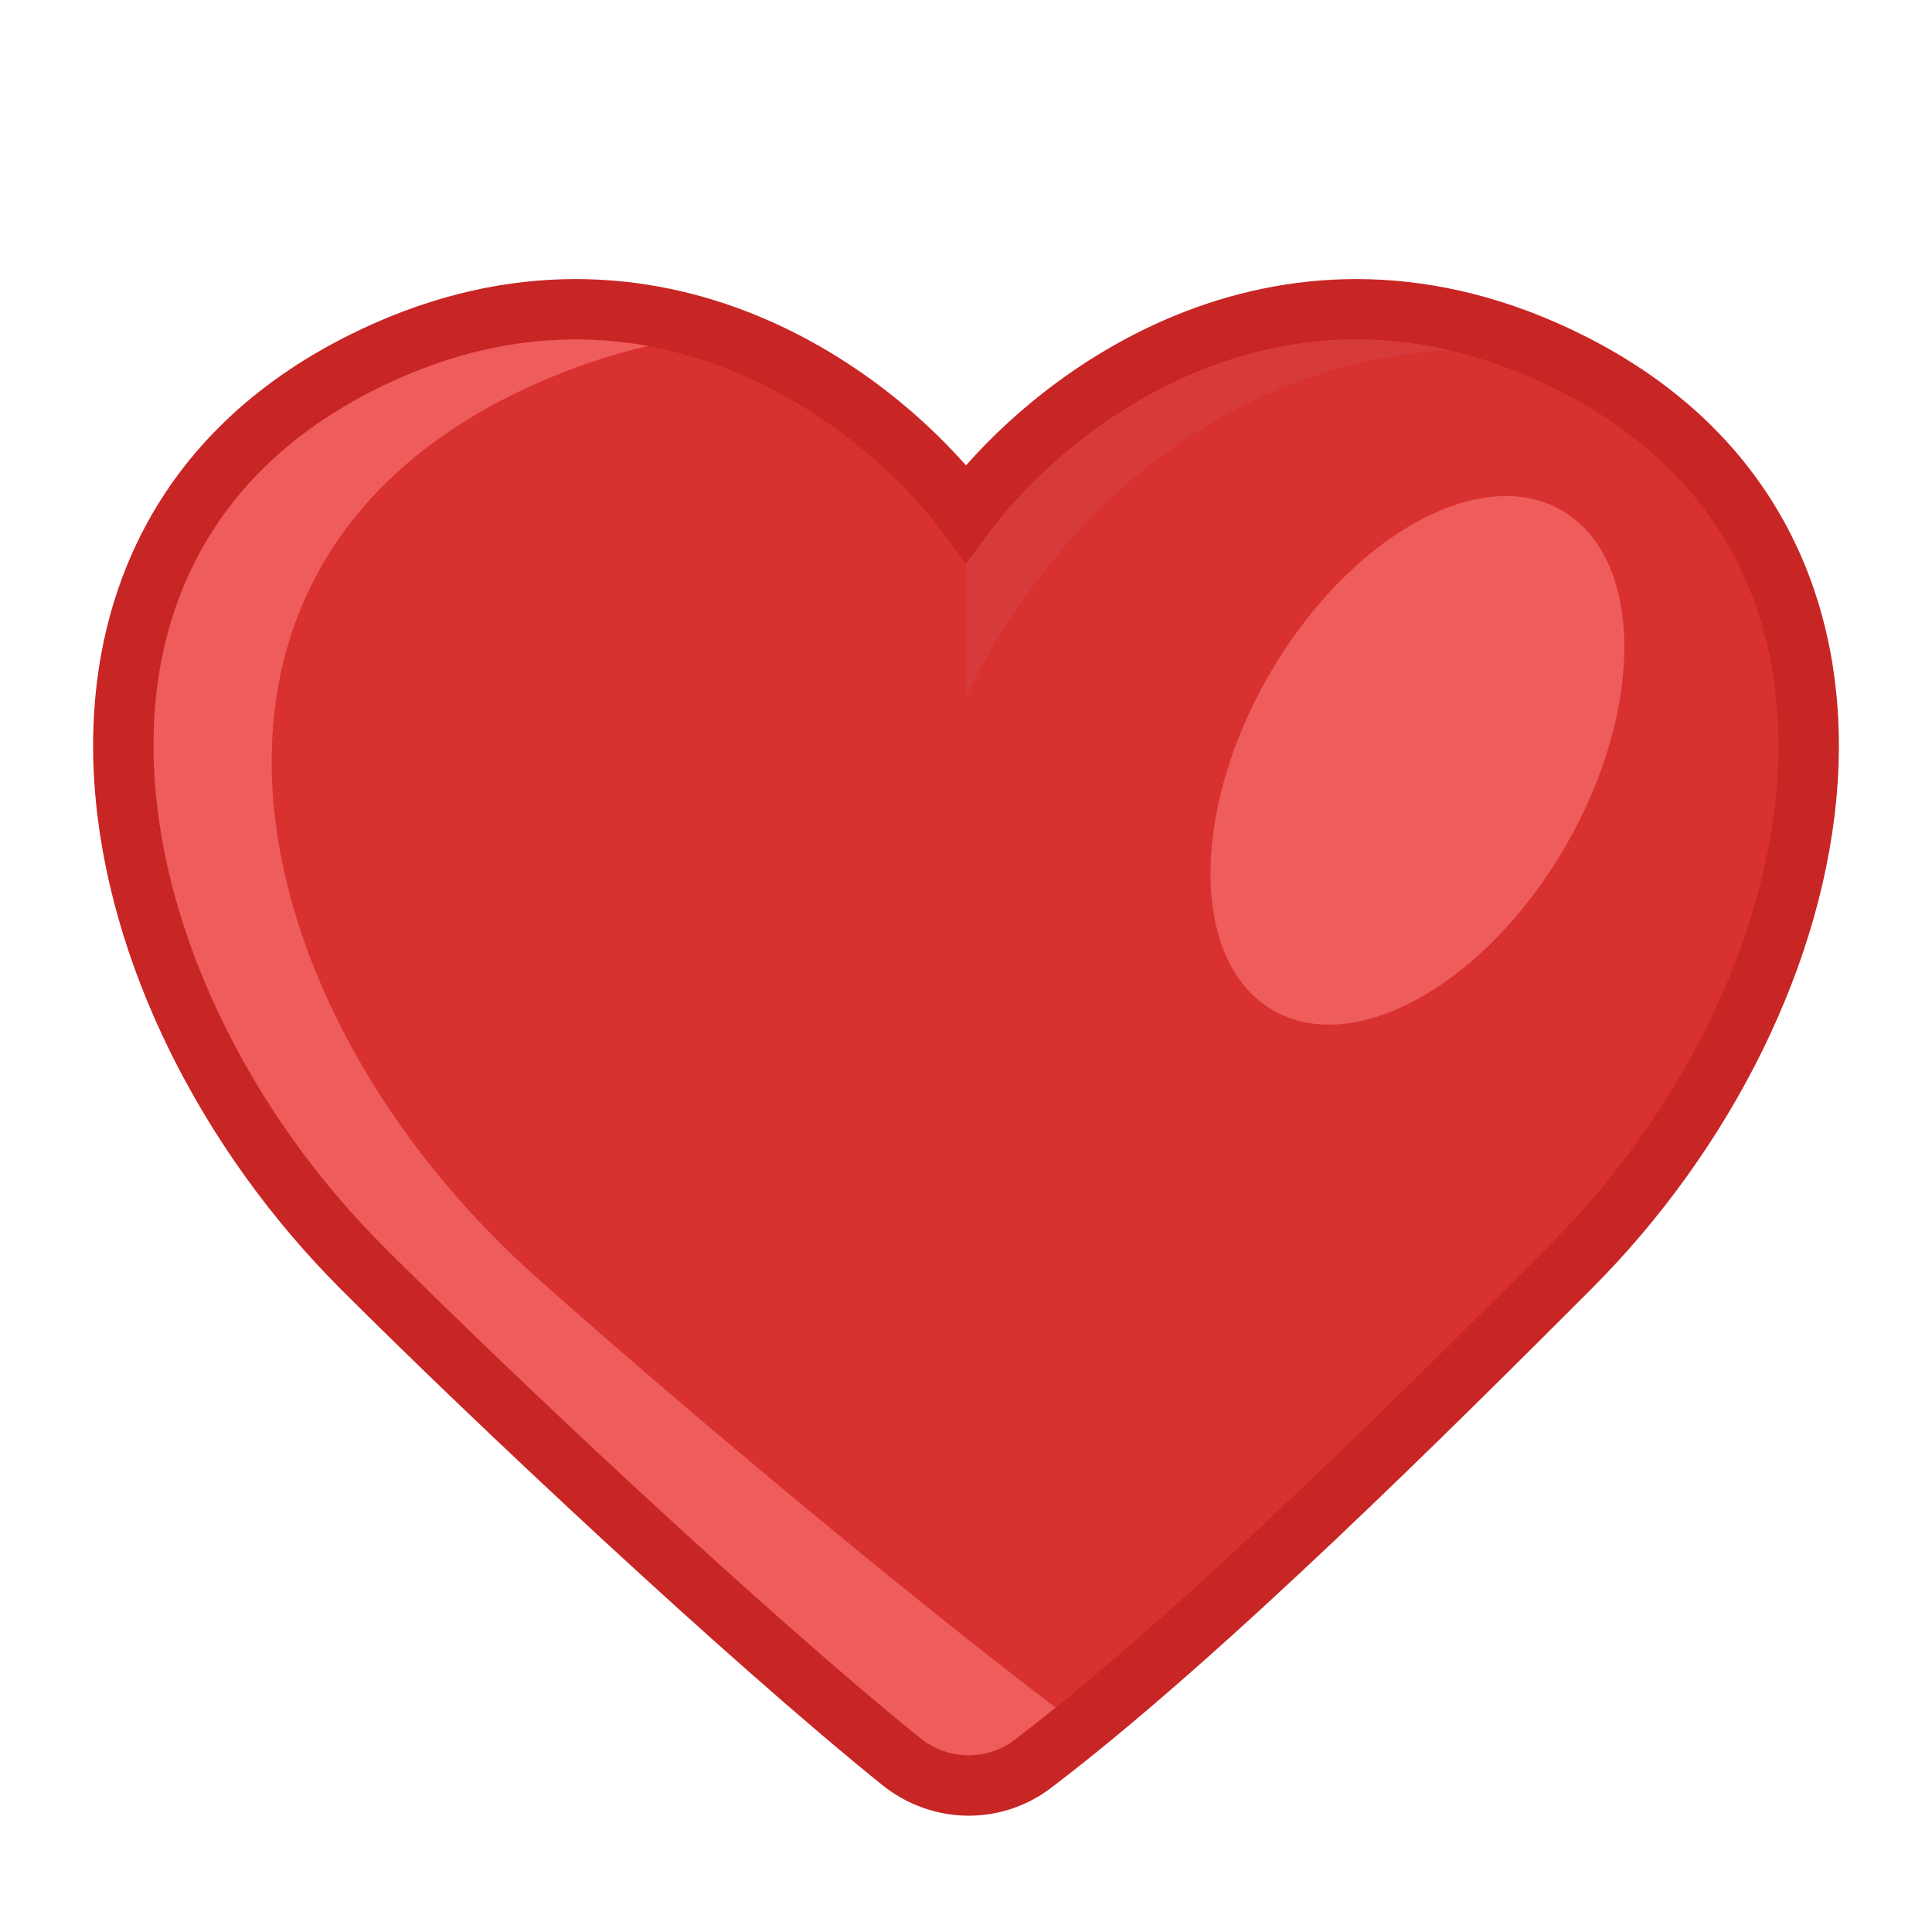 <svg width="20" height="20" viewBox="0 0 20 20" fill="none" xmlns="http://www.w3.org/2000/svg">
<path d="M16.39 3.471C14.846 2.699 13.426 2.779 12.271 3.224C11.298 3.599 10.518 4.23 10 4.818C9.482 4.23 8.701 3.599 7.729 3.224C6.574 2.779 5.154 2.699 3.61 3.471C1.608 4.472 0.853 6.24 0.977 8.107C1.1 9.953 2.079 11.896 3.529 13.346C4.885 14.703 7.497 17.158 9.13 18.476C9.639 18.887 10.357 18.907 10.882 18.507C12.667 17.15 15.094 14.723 16.462 13.355L16.471 13.346C17.921 11.896 18.9 9.953 19.023 8.107C19.147 6.24 18.392 4.472 16.39 3.471Z" fill="#C82525"/>
<path d="M10.25 5.5C10.69 4.914 11.478 4.2 12.496 3.808C13.502 3.42 14.738 3.344 16.11 4.03C17.858 4.903 18.509 6.416 18.399 8.065C18.288 9.734 17.392 11.541 16.029 12.904C14.651 14.282 12.251 16.681 10.504 18.01C10.213 18.232 9.813 18.224 9.523 17.99C7.915 16.692 5.321 14.254 3.971 12.904C2.608 11.541 1.712 9.734 1.601 8.065C1.491 6.416 2.142 4.903 3.89 4.03C5.262 3.344 6.498 3.42 7.504 3.808C8.522 4.2 9.31 4.914 9.75 5.5L10 5.833L10.25 5.5Z" fill="#D93030"/>
<path d="M14.997 3.624C14.067 3.41 13.222 3.527 12.496 3.807C11.478 4.199 10.69 4.913 10.25 5.5L10 5.833V7.218C10.706 5.726 12.343 3.79 14.997 3.624Z" fill="#D73A3A"/>
<path d="M6.708 3.582C5.872 3.429 4.919 3.515 3.89 4.029C2.142 4.903 1.491 6.416 1.601 8.065C1.712 9.734 2.608 11.541 3.971 12.904C5.321 14.254 7.915 16.692 9.523 17.99C9.813 18.224 10.213 18.231 10.504 18.01C10.641 17.905 10.783 17.794 10.927 17.677C9.167 16.336 6.832 14.365 5.537 13.208C2.439 10.439 1.406 5.823 5.537 3.977C5.937 3.799 6.328 3.669 6.708 3.582Z" fill="#EE5C5C"/>
<path d="M13.179 10.459C14.027 10.948 15.383 10.186 16.208 8.757C17.033 7.328 17.015 5.772 16.167 5.283C15.32 4.794 13.964 5.556 13.138 6.985C12.313 8.414 12.331 9.97 13.179 10.459Z" fill="#EE5C5C"/>
</svg>
